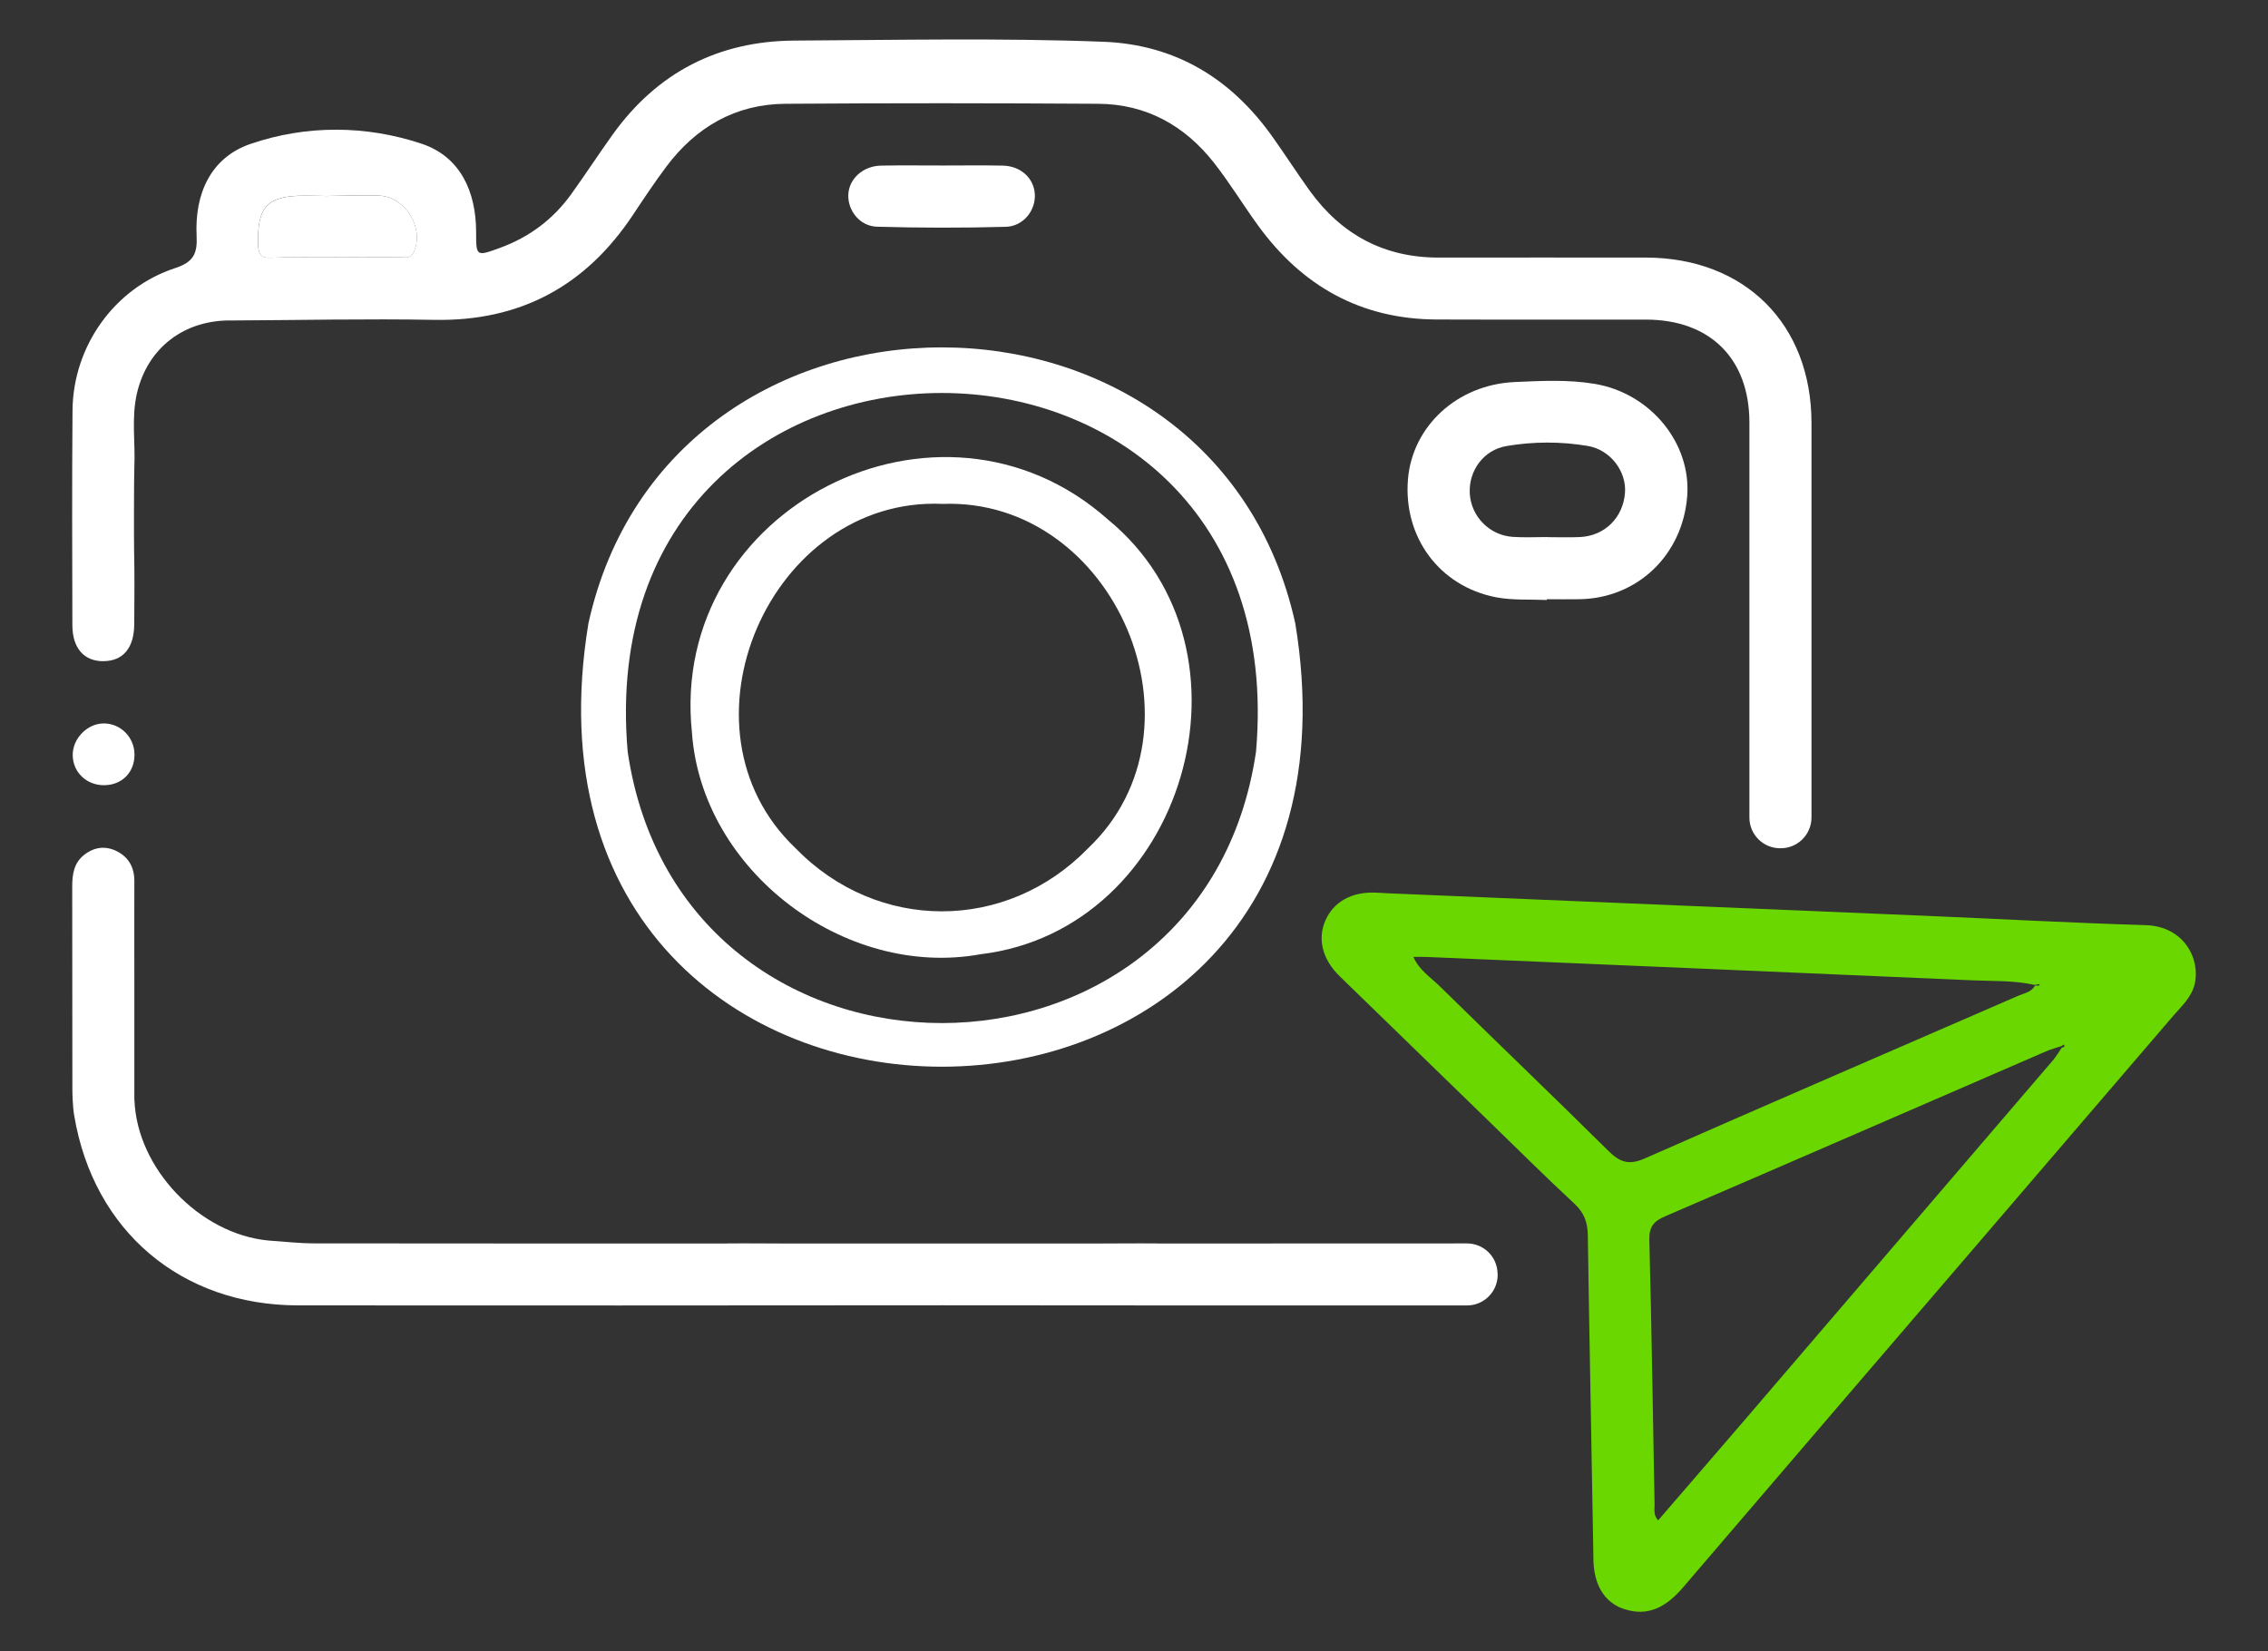 <?xml version="1.0" encoding="UTF-8"?>
<svg id="Camada_1" data-name="Camada 1" xmlns="http://www.w3.org/2000/svg" viewBox="0 0 445.34 324.25">
  <rect x="0" y="0" width="445.34" height="324.25" fill="#333333" stroke="none"/>
  <defs>
    <style>
      .cls-1 {
        fill: #fff;
      }

      .cls-1, .cls-2 {
        stroke-width: 0px;
      }

      .cls-2 {
        fill: #6ad800;
      }
    </style>
  </defs>
  <path class="cls-2" d="M312.88,306.04c-.34-21.16-.79-42.31-1.1-63.47-.04-2.56-.72-4.42-2.64-6.21-5.75-5.33-11.31-10.88-16.94-16.34-9.72-9.44-19.45-18.88-29.16-28.33-3.4-3.31-4.39-7.35-2.76-11,1.6-3.58,5.07-5.54,9.63-5.41.83.02,1.66.09,2.49.13,35.26,1.48,70.53,2.95,105.79,4.43,14.37.61,28.73,1.4,43.1,1.83,7.7.23,10.84,6.81,9.63,11.66-.64,2.55-2.55,4.25-4.17,6.13-22.27,25.99-44.57,51.95-66.86,77.93-9.83,11.46-19.63,22.93-29.46,34.39-3.84,4.48-7.68,5.79-12.44,3.85-3.58-1.72-5.05-5.16-5.12-9.59ZM405.28,205.11c-.18.11-.35.21-.53.32-1,.34-2.04.61-3.01,1.03-24.9,10.79-49.79,21.63-74.72,32.36-2.25.97-3.23,2.02-3.16,4.68.46,17.35.69,34.7,1.03,52.05.02.9-.28,1.92.7,3,5.65-6.56,11.29-13.06,16.89-19.59,20.19-23.54,40.38-47.09,60.55-70.65.69-.8,1.23-1.73,1.83-2.6.39-.03.65-.15.41-.6ZM400.51,193.53c-.04-.1-.09-.29-.11-.28-.29.04-.57.1-.86.16-4.09-.92-8.27-.72-12.4-.91-35.74-1.57-71.48-3.07-107.22-4.59-.71-.03-1.42,0-2.39,0,1.13,2.6,3.39,4,5.17,5.75,11.02,10.83,22.19,21.52,33.17,32.39,2.25,2.22,4.02,2.79,7.1,1.43,24.4-10.76,48.9-21.31,73.35-31.95,1.16-.51,2.57-.68,3.27-1.99.31,0,.62,0,.92-.01Z"/>
  <g>
    <path class="cls-1" d="M184.73,221.06h.21c-.07,0-.14,0-.21,0h0Z"/>
    <path class="cls-1" d="M185.15,111.8h-.21.21Z"/>
    <path class="cls-1" d="M185.15,221.06h0c-.07,0-.14,0-.21,0h.21Z"/>
    <path class="cls-1" d="M185.15,225.86h0s-.21,0-.21,0c.07,0,.14,0,.21,0Z"/>
    <path class="cls-1" d="M184.94,221.06c-.07,0-.14,0-.21,0h0s.21,0,.21,0Z"/>
    <path class="cls-1" d="M185.15,111.8h-.21.21Z"/>
    <path class="cls-1" d="M254.34,122.42c-15.93-72.26-122.87-72.28-138.8,0-19.09,116.11,157.92,116.03,138.8,0ZM246.63,147.61c-10.43,71.06-112.96,71.05-123.38,0-8.16-93.94,131.56-93.9,123.38,0Z"/>
    <path class="cls-1" d="M217.56,102.02c-33.03-29.36-86.33-2.29-81.69,41.83,1.9,27.13,30,48.41,56.7,43.53,39.99-4.78,56.33-59.64,24.99-85.36ZM213.66,166.57c-16.04,16.52-41.39,16.52-57.44,0-24.86-23.6-4.99-69.12,28.87-67.62h0c33.74-1.24,53.31,44.13,28.57,67.62Z"/>
    <path class="cls-1" d="M184.94,225.87h-.21.21Z"/>
    <path class="cls-1" d="M26.41,148.19c.01,3.53-2.54,6.05-6.1,6-3.35-.04-5.95-2.54-6.03-5.8-.09-3.27,2.78-6.28,6.01-6.33,3.36-.05,6.11,2.7,6.12,6.12Z"/>
    <path class="cls-1" d="M303.74,117.82c-3.32-.15-6.72.09-9.96-.53-11.13-2.14-18.23-11.8-17.32-23.12.84-10.44,9.65-18.66,21-19.15,5.21-.23,10.46-.51,15.67.36,10.94,1.82,19.02,11.65,18.16,22.16-.94,11.5-9.79,19.94-21.12,20.13-2.14.04-4.29,0-6.43,0,0,.05,0,.1,0,.15ZM303.86,105.47s0,0,0,.01c2.14,0,4.29.09,6.42-.02,4.84-.24,8.43-3.83,8.8-8.67.32-4.22-2.85-8.46-7.31-9.22-5.29-.89-10.67-.88-15.96.02-4.48.76-7.43,4.81-7.21,9.27.23,4.53,3.85,8.27,8.48,8.57,2.25.15,4.52.03,6.78.03Z"/>
    <path class="cls-1" d="M185.13,32.5c3.92,0,7.83-.06,11.75.02,3.5.07,6.06,2.38,6.31,5.49.25,3.22-2.18,6.43-5.7,6.53-8.42.23-16.85.22-25.27-.02-3.39-.1-5.75-3.15-5.65-6.24.1-3.15,2.87-5.7,6.46-5.76,4.03-.07,8.07-.02,12.11-.02Z"/>
    <g>
      <path class="cls-1" d="M53.25,50.62c3.17-.16,6.36-.1,9.54-.13,5.21.01,10.42.05,15.64.02.98,0,2.14.39,2.78-.93,2.23-4.64-1.54-10.96-6.8-11.16-3.43-.13-6.87.04-10.3.07-1.41-.02-2.83-.06-4.24-.06-7.4,0-9.37,2.12-9.19,9.52.05,1.93.5,2.78,2.58,2.68Z"/>
      <path class="cls-1" d="M227.14,244.17s0,0,0,.02h-12.2c4.07,0,8.15-.06,12.21-.02Z"/>
      <path class="cls-1" d="M142.82,244.17s0,0,0,.02h12.2c-4.07,0-8.15-.06-12.21-.02Z"/>
      <path class="cls-1" d="M294.06,250.12c-.03-3.3-2.71-5.95-6.01-5.95-20.31.01-40.62.02-60.92.02h-84.3c-27.05,0-54.11,0-81.18-.03-2.96,0-5.92-.36-8.89-.55-13.6-1.26-25.92-14.24-26.36-27.64,0-.23-.02-.08-.02.33,0-8.01,0-16.02,0-24.04,0-6.43-.02-12.85,0-19.28,0-2.64-1.11-4.64-3.43-5.82-2.2-1.11-4.4-.85-6.37.67-2.11,1.62-2.41,3.91-2.4,6.4.03,25.94,0,13.59.03,39.55,0,.73.02,1.45.06,2.19.05,1.05.13,2.11.31,3.14,3.8,22.63,21.02,37.22,43.99,37.23,42.14.02,84.28.03,126.42-.02,34.36.04,68.72.04,103.08.03,3.34,0,6.04-2.73,6.01-6.07,0-.05,0-.1,0-.15Z"/>
      <path class="cls-1" d="M20.35,129.83c3.83-.03,5.98-2.6,6.01-7.25.03-4.88.08-9.76-.03-14.64-.04-1.85-.03-14.6.05-16.2.22-4.85-.61-9.75.52-14.55,2.12-8.98,9.36-14.45,18.71-14.26,13.21-.06,26.42-.36,39.63-.12,16.95.32,29.8-6.67,39.08-20.66,2.11-3.18,4.22-6.35,6.5-9.4,5.83-7.79,13.58-12.3,23.39-12.37,20.48-.15,40.96-.13,61.44,0,9.41.06,16.97,4.26,22.71,11.57,3.08,3.92,5.69,8.22,8.62,12.26,8.66,11.96,20.23,18.48,35.16,18.53,13.69.05,27.39,0,41.08.02,12.59.02,20.28,7.68,20.29,20.21.01,10.25,0,44.39,0,77.57,0,3.29,2.63,5.97,5.92,6.03.04,0,.08,0,.12,0,3.37.06,6.14-2.65,6.15-6.03,0-33.19,0-67.22,0-77.52-.03-19.39-13.09-32.41-32.53-32.44-13.57-.02-27.15,0-40.72,0-10.66,0-19.03-4.5-25.24-13.08-2.51-3.48-4.82-7.08-7.31-10.58-8.12-11.48-19.07-18.17-33.23-18.72-20.22-.77-40.47-.34-60.71-.23-14.89.09-26.89,6.24-35.64,18.43-2.77,3.86-5.37,7.86-8.15,11.72-3.57,4.97-8.28,8.48-14.04,10.57-4.61,1.68-4.64,1.68-4.64-3.1,0-8-3.13-14.84-10.69-17.36-10.96-3.66-22.65-3.71-33.58.02-7.86,2.68-11.03,9.83-10.61,18.09.17,3.42-.6,5.13-4.2,6.3-11.96,3.92-20.06,15.35-20.17,27.95-.12,14.05-.06,28.09-.03,42.14,0,4.56,2.3,7.15,6.15,7.11ZM59.87,38.42c1.41,0,2.83.04,4.24.06,3.43-.04,6.87-.2,10.29-.07,5.26.2,9.02,6.52,6.8,11.16-.63,1.32-1.8.92-2.78.93-5.2.03-10.42,0-15.63-.02-3.18.04-6.37-.03-9.54.13-2.07.1-2.53-.75-2.58-2.67-.17-7.41,1.79-9.53,9.2-9.52Z"/>
    </g>
  </g>
</svg>